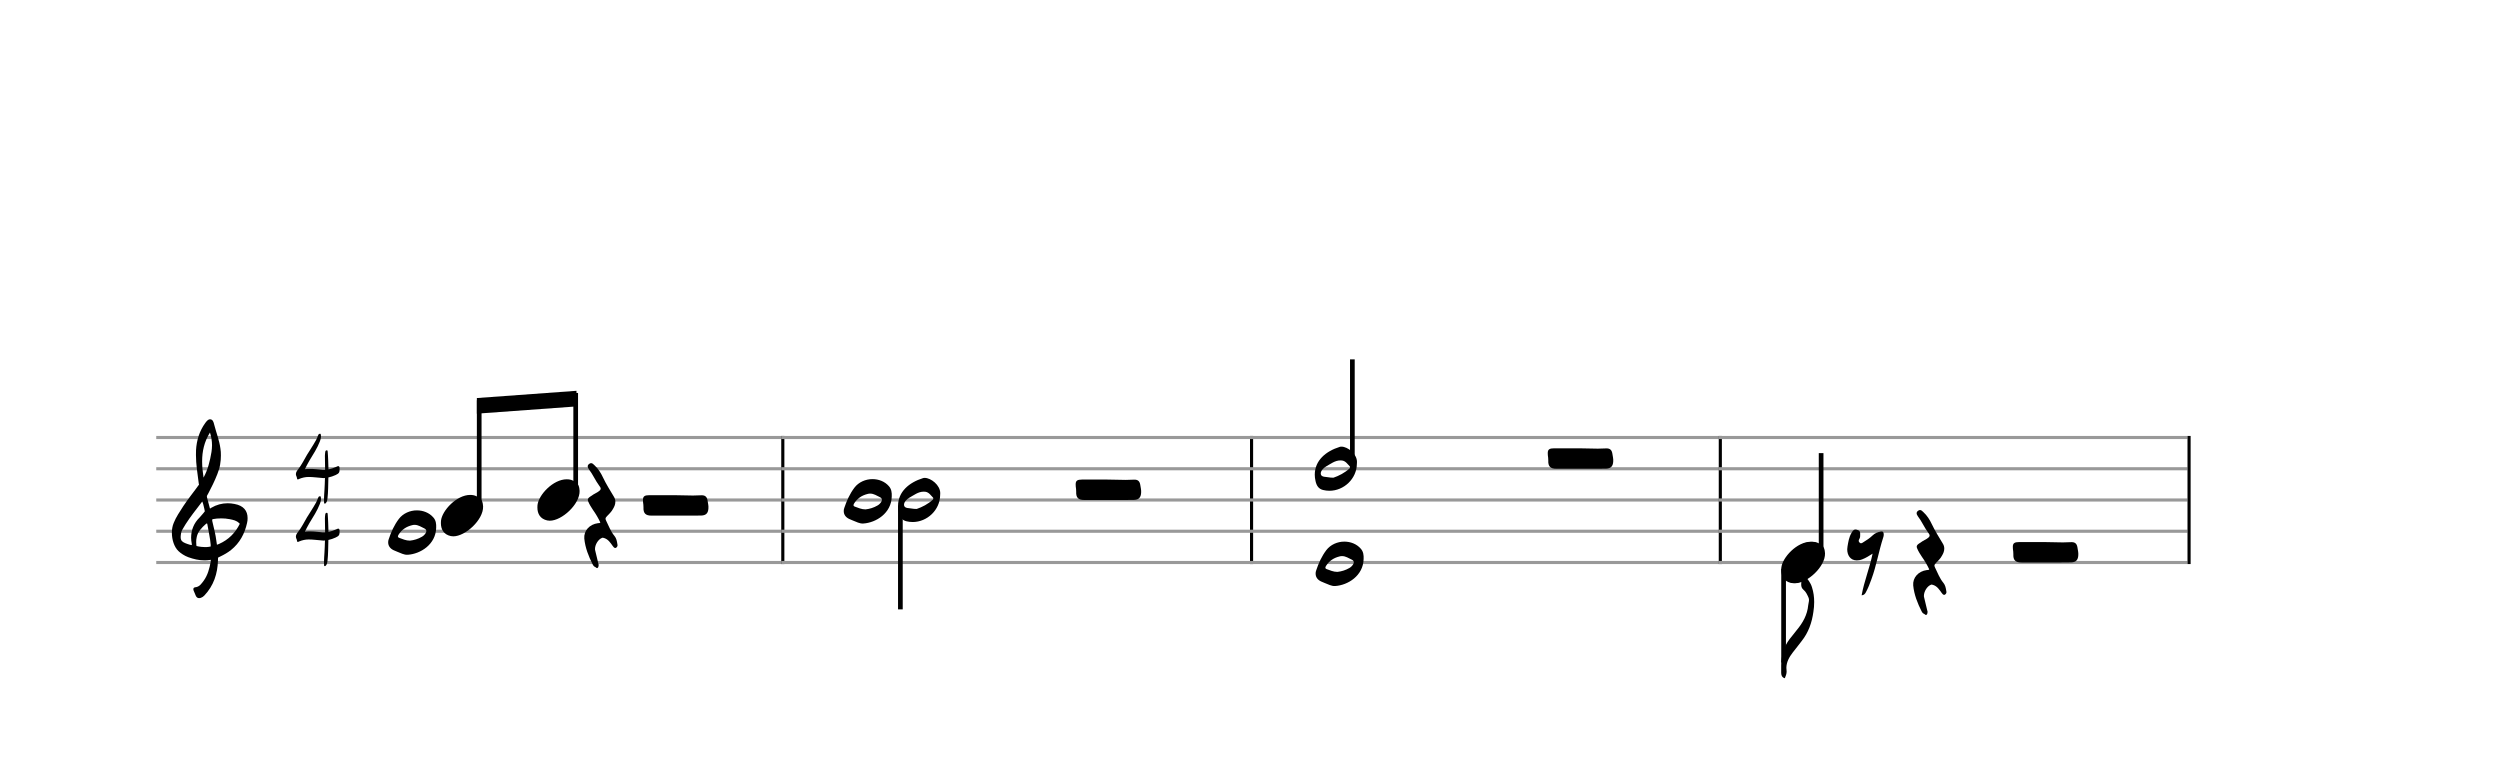<svg xmlns="http://www.w3.org/2000/svg" stroke-width="0.3" stroke-dasharray="none" fill="black" stroke="black" font-family="Arial, sans-serif" font-size="10pt" font-weight="normal" font-style="normal" width="800" height="250" viewBox="0 0 800 250" style="width: 800px; height: 250px; border: none;"><g class="vf-stave" id="vf-auto39892" stroke-width="1" fill="#999999" stroke="#999999"><path fill="none" d="M50 140L250 140"/><path fill="none" d="M50 150L250 150"/><path fill="none" d="M50 160L250 160"/><path fill="none" d="M50 170L250 170"/><path fill="none" d="M50 180L250 180"/></g><g class="vf-stavebarline" id="vf-auto39893"/><g class="vf-stavebarline" id="vf-auto39894"><rect x="250" y="139.5" width="1" height="41" stroke="none"/></g><g class="vf-clef" id="vf-auto39895"><path stroke="none" d="M63.693 191.402C63.87 191.402,64.048 191.377,64.276 191.301C64.707 191.148,65.062 190.92,65.366 190.591C68.382 187.423,69.623 183.596,69.75 179.313C69.75 178.983,69.776 178.451,69.776 178.451C69.776 178.451,70.282 178.147,70.511 178.071C71.727 177.488,72.893 176.829,73.932 175.993C76.72 173.762,78.316 170.747,79.051 167.376C79.204 166.844,79.229 166.286,79.229 165.779C79.229 163.473,77.962 161.8,75.047 161.268C74.312 161.116,73.577 161.04,72.842 161.04C71.017 161.04,69.269 161.521,67.621 162.484C67.419 162.611,67.19 162.763,67.19 162.763L66.253 159.215C66.202 159.038,66.202 158.708,66.202 158.708C66.202 158.708,69.928 152.093,70.434 148.697C70.612 147.709,70.688 146.72,70.688 145.757C70.688 144.972,70.663 144.237,70.536 143.527C70.181 140.891,69.193 138.408,68.534 135.848C68.356 135.088,68.103 134.175,67.216 134.175C66.557 134.175,66.101 134.809,65.695 135.341C63.82 137.926,62.907 140.891,62.73 144.059C62.705 144.566,62.705 145.098,62.705 145.605C62.705 148.545,63.186 151.51,63.566 154.425C63.566 154.653,63.642 154.881,63.693 155.059C62.046 157.39,60.221 159.57,58.65 161.978C57.56 163.701,56.343 165.424,55.583 167.35C55.177 168.288,55 169.403,55 170.493C55 172.749,55.76 175.055,57.078 176.322C57.839 177.057,59.055 177.868,60.246 178.299C61.944 178.907,63.617 179.313,65.391 179.313C65.923 179.313,66.455 179.287,67.013 179.211L67.444 179.135C67.444 179.135,67.469 179.465,67.444 179.642C67.038 181.847,66.506 184.001,65.188 185.826C64.479 186.764,63.82 187.828,62.451 187.93C62.046 187.98,61.868 188.234,61.868 188.563C61.868 188.69,61.894 188.817,61.944 188.944C62.147 189.501,62.4 190.084,62.654 190.642C62.882 191.148,63.237 191.402,63.693 191.402M65.138 152.828C64.859 151.08,64.681 149.356,64.681 147.633C64.681 144.465,65.34 141.373,67.19 138.408C67.621 139.751,67.849 141.119,67.849 142.488C67.849 143.198,67.773 143.933,67.672 144.642C67.19 147.506,66.532 150.269,65.138 152.828M61.387 174.421C60.88 174.396,60.449 174.219,59.967 174.067C59.004 173.737,58.219 173.382,57.965 172.749C57.839 172.47,57.813 172.14,57.813 171.811C57.813 171.406,57.889 170.975,57.965 170.518C57.991 170.316,58.219 169.682,58.295 169.581C59.714 167.046,61.412 164.765,63.211 162.459L64.732 160.457L65.011 161.268C65.29 162.18,65.543 163.625,65.543 163.625C65.543 163.625,64.529 164.943,63.87 165.602C62.046 167.376,61.159 169.606,61.159 172.064C61.159 172.673,61.235 173.306,61.361 173.965C61.387 174.092,61.387 174.219,61.387 174.421M69.269 173.306C68.99 170.924,68.432 169.023,67.925 166.742C67.875 166.463,67.875 166.286,68.001 166.134C68.939 165.957,69.852 165.881,70.815 165.881C71.727 165.881,72.589 165.957,73.501 166.134C74.591 166.362,75.681 166.539,76.542 167.426C76.593 167.503,76.669 167.579,76.745 167.604C75.301 170.518,73.146 172.723,70.08 174.067L69.421 174.32M65.391 175.055C64.124 175.055,62.882 174.726,62.882 174.726C62.882 174.726,62.781 174.219,62.781 173.484C62.781 173.002,62.806 172.419,62.958 171.836C63.313 170.088,64.555 168.846,65.873 167.68C65.974 167.579,66.101 167.503,66.177 167.503C66.303 167.503,66.354 167.655,66.379 167.908C66.709 170.062,67.266 172.166,67.419 174.32C67.444 174.548,67.419 174.878,67.419 174.878C67.419 174.878,66.455 175.131,65.391 175.055"/></g><g class="vf-timesignature" id="vf-auto39896"><path stroke="none" d="M103.86 161.151C104.081 161.215,104.271 161.025,104.382 160.835C104.683 160.454,104.715 159.995,104.794 159.536C105.048 157.366,105 155.18,105.079 153.01L105.079 152.788C105.887 152.629,106.632 152.344,107.392 152.012C108.501 151.489,108.691 151.204,108.675 150C108.675 149.43,108.548 149.176,108.263 149.16C108.121 149.16,107.915 149.224,107.661 149.366L107.503 149.43C106.727 149.778,105.935 150.048,105.111 150.206C105.111 149.208,105.063 148.194,105.016 147.196C104.968 146.357,104.953 145.486,104.873 144.646C104.858 144.456,104.873 144.092,104.588 144.092C104.303 144.092,104.113 144.282,104.081 144.614C104.066 145.026,103.939 145.438,103.97 145.85C103.986 147.355,104.034 148.86,104.034 150.348C103.765 150.364,103.495 150.364,103.242 150.348C101.848 150.253,100.486 150.016,99.06 150.048C98.569 150.048,98.062 150.063,97.555 150.143C98.062 149.176,98.474 148.289,98.997 147.418C100.201 145.438,101.499 143.474,102.355 141.256C102.561 140.734,102.719 140.211,102.719 139.672C102.719 139.514,102.687 139.356,102.672 139.181C102.64 139.055,102.64 138.801,102.466 138.801C102.276 138.785,102.054 138.849,101.943 139.023C101.864 139.165,101.785 139.276,101.737 139.419C101.42 140.448,100.85 141.336,100.311 142.238C99.662 143.363,98.902 144.44,98.236 145.549C97.302 147.133,96.526 148.764,95.385 150.206C95.021 150.665,94.688 151.14,94.688 151.711C94.688 151.917,94.736 152.123,94.815 152.328C94.91 152.534,95.021 152.74,95.021 152.946C95.053 153.279,95.116 153.406,95.306 153.421C95.385 153.421,95.528 153.374,95.686 153.279C96.7 152.851,97.714 152.629,98.791 152.629C100.201 152.629,101.626 152.851,103.036 152.946C103.194 152.962,103.353 152.962,103.511 152.994C103.67 152.994,103.828 152.994,103.986 152.946C103.939 154.245,103.923 155.544,103.828 156.843C103.78 157.841,103.67 158.855,103.67 159.9C103.67 160.153,103.67 160.375,103.701 160.613C103.701 160.819,103.67 161.088,103.86 161.151"/><path stroke="none" d="M103.86 181.151C104.081 181.215,104.271 181.025,104.382 180.835C104.683 180.454,104.715 179.995,104.794 179.536C105.048 177.366,105 175.18,105.079 173.01L105.079 172.788C105.887 172.629,106.632 172.344,107.392 172.012C108.501 171.489,108.691 171.204,108.675 170C108.675 169.43,108.548 169.176,108.263 169.16C108.121 169.16,107.915 169.224,107.661 169.366L107.503 169.43C106.727 169.778,105.935 170.048,105.111 170.206C105.111 169.208,105.063 168.194,105.016 167.196C104.968 166.357,104.953 165.486,104.873 164.646C104.858 164.456,104.873 164.092,104.588 164.092C104.303 164.092,104.113 164.282,104.081 164.614C104.066 165.026,103.939 165.438,103.97 165.85C103.986 167.355,104.034 168.86,104.034 170.348C103.765 170.364,103.495 170.364,103.242 170.348C101.848 170.253,100.486 170.016,99.06 170.048C98.569 170.048,98.062 170.063,97.555 170.143C98.062 169.176,98.474 168.289,98.997 167.418C100.201 165.438,101.499 163.474,102.355 161.256C102.561 160.734,102.719 160.211,102.719 159.672C102.719 159.514,102.687 159.356,102.672 159.181C102.64 159.055,102.64 158.801,102.466 158.801C102.276 158.785,102.054 158.849,101.943 159.023C101.864 159.165,101.785 159.276,101.737 159.419C101.42 160.448,100.85 161.336,100.311 162.238C99.662 163.363,98.902 164.44,98.236 165.549C97.302 167.133,96.526 168.764,95.385 170.206C95.021 170.665,94.688 171.14,94.688 171.711C94.688 171.917,94.736 172.123,94.815 172.328C94.91 172.534,95.021 172.74,95.021 172.946C95.053 173.279,95.116 173.406,95.306 173.421C95.385 173.421,95.528 173.374,95.686 173.279C96.7 172.851,97.714 172.629,98.791 172.629C100.201 172.629,101.626 172.851,103.036 172.946C103.194 172.962,103.353 172.962,103.511 172.994C103.67 172.994,103.828 172.994,103.986 172.946C103.939 174.245,103.923 175.544,103.828 176.843C103.78 177.841,103.67 178.855,103.67 179.9C103.67 180.153,103.67 180.375,103.701 180.613C103.701 180.819,103.67 181.088,103.86 181.151"/></g><g class="vf-stave" id="vf-auto39915" stroke-width="1" fill="#999999" stroke="#999999"><path fill="none" d="M250 140L400 140"/><path fill="none" d="M250 150L400 150"/><path fill="none" d="M250 160L400 160"/><path fill="none" d="M250 170L400 170"/><path fill="none" d="M250 180L400 180"/></g><g class="vf-stavebarline" id="vf-auto39916"/><g class="vf-stavebarline" id="vf-auto39917"><rect x="400" y="139.5" width="1" height="41" stroke="none"/></g><g class="vf-stave" id="vf-auto39933" stroke-width="1" fill="#999999" stroke="#999999"><path fill="none" d="M400 140L550 140"/><path fill="none" d="M400 150L550 150"/><path fill="none" d="M400 160L550 160"/><path fill="none" d="M400 170L550 170"/><path fill="none" d="M400 180L550 180"/></g><g class="vf-stavebarline" id="vf-auto39934"/><g class="vf-stavebarline" id="vf-auto39935"><rect x="550" y="139.5" width="1" height="41" stroke="none"/></g><g class="vf-stave" id="vf-auto39969" stroke-width="1" fill="#999999" stroke="#999999"><path fill="none" d="M550 140L700 140"/><path fill="none" d="M550 150L700 150"/><path fill="none" d="M550 160L700 160"/><path fill="none" d="M550 170L700 170"/><path fill="none" d="M550 180L700 180"/></g><g class="vf-stavebarline" id="vf-auto39970"/><g class="vf-stavebarline" id="vf-auto39971"><rect x="700" y="139.5" width="1" height="41" stroke="none"/></g><g class="vf-stavenote" id="vf-auto39861"><g class="vf-notehead" id="vf-auto39867" pointer-events="bounding-box"><path stroke="none" d="M144.232 171.543C144.513 171.599,144.766 171.627,145.046 171.627C148.921 171.627,154.706 166.348,154.594 162.08C154.481 161.041,154.509 159.609,152.403 158.766C151.814 158.485,151.168 158.373,150.466 158.373C146.141 158.373,141.452 163.343,141.115 166.657C141.115 166.909,141.087 167.134,141.087 167.387C141.087 169.409,141.986 171.037,144.232 171.543"/></g></g><g class="vf-stavenote" id="vf-auto39869"><g class="vf-notehead" id="vf-auto39875" pointer-events="bounding-box"><path stroke="none" d="M175.111 166.543C175.392 166.599,175.644 166.627,175.925 166.627C179.8 166.627,185.585 161.348,185.472 157.08C185.36 156.041,185.388 154.609,183.282 153.766C182.692 153.485,182.047 153.373,181.345 153.373C177.02 153.373,172.331 158.343,171.994 161.657C171.994 161.909,171.966 162.134,171.966 162.387C171.966 164.409,172.864 166.037,175.111 166.543"/></g></g><g class="vf-stavenote" id="vf-auto39878"><g class="vf-notehead" id="vf-auto39881" pointer-events="bounding-box"><path stroke="none" d="M191.214 181.736C191.551 181.539,191.495 181.146,191.579 180.809C191.579 180.641,191.495 180.5,191.467 180.332C191.13 178.9,190.765 177.524,190.456 176.12C190.4 175.951,190.4 175.783,190.4 175.67C190.4 174.294,191.411 172.638,192.562 172.16C192.843 171.992,193.067 172.104,193.376 172.188C194.668 172.61,195.342 173.705,196.072 174.716C196.268 174.996,196.549 175.362,196.886 175.362C196.97 175.362,196.998 175.362,197.083 175.305C197.448 175.137,197.616 174.772,197.616 174.435L197.56 174.126C197.42 173.199,197.251 172.245,196.633 171.515C195.426 170.054,194.78 168.285,193.966 166.629C193.853 166.376,193.769 166.179,193.769 166.011C193.769 165.73,193.938 165.477,194.219 165.197C194.949 164.438,195.707 163.736,196.184 162.81C196.633 162.08,196.914 161.322,196.914 160.563C196.914 160.03,196.802 159.496,196.437 158.935C195.229 156.913,193.966 154.919,192.955 152.785C192.281 151.325,191.411 149.949,190.203 148.854C189.922 148.573,189.557 148.208,189.164 148.208C188.996 148.208,188.827 148.264,188.631 148.377C188.237 148.629,188.069 148.938,188.069 149.219C188.069 149.556,188.237 149.865,188.462 150.202C189.726 151.83,190.484 153.712,191.691 155.34C192.056 155.79,192.225 156.099,192.225 156.379C192.225 156.744,191.916 157.025,191.27 157.446C190.4 157.924,189.529 158.401,188.715 159.019C188.322 159.3,188.097 159.609,188.097 159.946C188.097 160.142,188.181 160.339,188.266 160.563C188.659 161.49,189.192 162.332,189.754 163.175C190.652 164.438,191.467 165.814,192.113 167.218C191.832 167.471,191.579 167.387,191.354 167.415C188.603 167.78,186.777 169.858,186.974 172.329C187.255 175.277,188.35 178.029,189.67 180.641C189.838 180.978,190.035 181.286,190.456 181.427C190.68 181.511,190.849 181.792,191.045 181.792C191.102 181.792,191.186 181.792,191.214 181.736"/></g></g><g class="vf-stavenote" id="vf-auto39882"><g class="vf-notehead" id="vf-auto39885" pointer-events="bounding-box"><path stroke="none" d="M208.496 165L221.356 165C222.367 165,223.406 165,224.417 164.972C225.961 164.916,226.607 164.186,226.691 162.697C226.776 161.799,226.523 160.956,226.411 160.114C226.214 158.963,225.624 158.485,224.557 158.485C223.603 158.485,222.676 158.57,221.749 158.57C219.728 158.57,217.706 158.457,215.74 158.457L207.794 158.457C206.277 158.457,205.744 158.822,205.744 159.974C205.744 160.198,205.744 160.395,205.772 160.676C205.856 161.209,205.912 161.771,205.912 162.332C205.828 164.242,206.558 165,208.496 165"/></g></g><g class="vf-stavenote" id="vf-auto39887"><g class="vf-notehead" id="vf-auto39890" pointer-events="bounding-box"><path stroke="none" d="M139.576 168.877C139.464 174.24,134.522 177.273,130.478 177.525C129.271 177.61,128.232 176.964,127.081 176.543L125.957 176.065C124.834 175.532,124.216 174.661,124.216 173.566C124.216 173.229,124.245 172.92,124.385 172.555C125.143 170.253,126.154 168.006,127.642 166.041C128.99 164.272,131.208 163.317,133.399 163.317C135.364 163.317,137.33 164.047,138.65 165.563C139.492 166.49,139.632 167.641,139.576 168.877M131.18 173.005C132.5 172.864,133.792 172.471,134.999 171.769C135.505 171.488,135.87 171.123,136.179 170.646C136.347 170.393,136.431 170.168,136.431 169.916C136.431 169.607,136.235 169.326,135.814 169.101C134.775 168.624,133.848 167.95,132.669 167.95C132.388 167.95,132.135 167.978,131.854 168.062C130.029 168.512,128.625 169.438,127.614 170.983C127.502 171.179,127.333 171.404,127.333 171.629C127.333 171.825,127.446 171.994,127.726 172.106C128.822 172.499,129.889 173.005,131.18 173.005"/></g></g><g class="vf-stavenote" id="vf-auto39901"><g class="vf-stem" id="vf-auto39902" pointer-events="bounding-box"><path stroke-width="1.5" fill="none" d="M288.121 161.8L288.121 195"/></g><g class="vf-notehead" id="vf-auto39904" pointer-events="bounding-box"><path stroke="none" d="M300.849 158.428C300.793 163.229,296.665 167.048,292.06 167.048C291.386 167.048,290.684 166.964,290.01 166.795C288.578 166.43,287.932 165.391,287.623 163.959C287.455 163.229,287.371 162.555,287.371 161.909C287.371 157.332,290.937 154.384,295.345 153.008C295.486 152.952,295.71 152.924,295.907 152.924C297.873 152.924,300.877 155.226,300.877 157.81C300.877 158.006,300.877 158.231,300.849 158.428M293.352 162.864C295.065 162.274,296.946 161.348,298.575 159.832C298.603 159.803,298.659 159.635,298.659 159.523C298.659 159.382,298.603 159.27,298.575 159.242C297.844 158.512,297.283 157.529,296.104 157.36C295.935 157.332,295.795 157.332,295.57 157.332C293.829 157.332,292.453 158.456,291.021 159.242C290.122 159.747,289.112 160.814,289.308 161.741C289.505 162.752,290.965 162.555,291.892 162.752C292.257 162.836,292.594 162.836,293.352 162.864"/></g></g><g class="vf-stavenote" id="vf-auto39905"><g class="vf-notehead" id="vf-auto39908" pointer-events="bounding-box"><path stroke="none" d="M346.964 160L359.824 160C360.835 160,361.874 160,362.885 159.972C364.429 159.916,365.075 159.186,365.16 157.697C365.244 156.799,364.991 155.956,364.879 155.114C364.682 153.963,364.093 153.485,363.025 153.485C362.071 153.485,361.144 153.57,360.217 153.57C358.196 153.57,356.174 153.457,354.208 153.457L346.262 153.457C344.745 153.457,344.212 153.822,344.212 154.974C344.212 155.198,344.212 155.395,344.24 155.676C344.324 156.209,344.38 156.771,344.38 157.332C344.296 159.242,345.026 160,346.964 160"/></g></g><g class="vf-stavenote" id="vf-auto39910"><g class="vf-notehead" id="vf-auto39913" pointer-events="bounding-box"><path stroke="none" d="M285.36 158.877C285.247 164.24,280.305 167.273,276.262 167.525C275.054 167.61,274.015 166.964,272.864 166.543L271.741 166.065C270.618 165.532,270 164.661,270 163.566C270 163.229,270.028 162.92,270.168 162.555C270.927 160.253,271.938 158.006,273.426 156.041C274.774 154.272,276.992 153.317,279.182 153.317C281.148 153.317,283.113 154.047,284.433 155.563C285.276 156.49,285.416 157.641,285.36 158.877M276.964 163.005C278.284 162.864,279.575 162.471,280.783 161.769C281.288 161.488,281.653 161.123,281.962 160.646C282.131 160.393,282.215 160.168,282.215 159.916C282.215 159.607,282.018 159.326,281.597 159.101C280.558 158.624,279.631 157.95,278.452 157.95C278.171 157.95,277.919 157.978,277.638 158.062C275.813 158.512,274.409 159.438,273.398 160.983C273.285 161.179,273.117 161.404,273.117 161.629C273.117 161.825,273.229 161.994,273.51 162.106C274.605 162.499,275.672 163.005,276.964 163.005"/></g></g><g class="vf-stavenote" id="vf-auto39919"><g class="vf-stem" id="vf-auto39920" pointer-events="bounding-box"><path stroke-width="1.5" fill="none" d="M432.756 148.2L432.756 115"/></g><g class="vf-notehead" id="vf-auto39972" pointer-events="bounding-box"><path stroke="none" d="M434.203 148.428C434.147 153.229,430.019 157.048,425.414 157.048C424.74 157.048,424.038 156.964,423.365 156.795C421.932 156.43,421.287 155.391,420.978 153.959C420.809 153.229,420.725 152.555,420.725 151.909C420.725 147.332,424.291 144.384,428.7 143.008C428.84 142.952,429.065 142.924,429.261 142.924C431.227 142.924,434.231 145.226,434.231 147.81C434.231 148.006,434.231 148.231,434.203 148.428M426.706 152.864C428.419 152.274,430.3 151.348,431.929 149.832C431.957 149.803,432.013 149.635,432.013 149.523C432.013 149.382,431.957 149.27,431.929 149.242C431.199 148.512,430.637 147.529,429.458 147.36C429.289 147.332,429.149 147.332,428.924 147.332C427.183 147.332,425.807 148.456,424.375 149.242C423.477 149.747,422.466 150.814,422.663 151.741C422.859 152.752,424.319 152.555,425.246 152.752C425.611 152.836,425.948 152.836,426.706 152.864"/></g></g><g class="vf-stavenote" id="vf-auto39923"><g class="vf-notehead" id="vf-auto39926" pointer-events="bounding-box"><path stroke="none" d="M498.033 150L510.893 150C511.904 150,512.943 150,513.954 149.972C515.499 149.916,516.144 149.186,516.229 147.697C516.313 146.799,516.06 145.956,515.948 145.114C515.751 143.963,515.162 143.485,514.095 143.485C513.14 143.485,512.213 143.57,511.287 143.57C509.265 143.57,507.243 143.457,505.277 143.457L497.331 143.457C495.815 143.457,495.281 143.822,495.281 144.974C495.281 145.198,495.281 145.395,495.309 145.676C495.393 146.209,495.449 146.771,495.449 147.332C495.365 149.242,496.095 150,498.033 150"/></g></g><g class="vf-stavenote" id="vf-auto39928"><g class="vf-notehead" id="vf-auto39931" pointer-events="bounding-box"><path stroke="none" d="M436.36 178.877C436.247 184.24,431.305 187.273,427.262 187.525C426.054 187.61,425.015 186.964,423.864 186.543L422.741 186.065C421.618 185.532,421 184.661,421 183.566C421 183.229,421.028 182.92,421.168 182.555C421.927 180.253,422.938 178.006,424.426 176.041C425.774 174.272,427.992 173.317,430.182 173.317C432.148 173.317,434.113 174.047,435.433 175.563C436.276 176.49,436.416 177.641,436.36 178.877M427.964 183.005C429.284 182.864,430.575 182.471,431.783 181.769C432.288 181.488,432.653 181.123,432.962 180.646C433.131 180.393,433.215 180.168,433.215 179.916C433.215 179.607,433.018 179.326,432.597 179.101C431.558 178.624,430.631 177.95,429.452 177.95C429.171 177.95,428.919 177.978,428.638 178.062C426.813 178.512,425.409 179.438,424.398 180.983C424.285 181.179,424.117 181.404,424.117 181.629C424.117 181.825,424.229 181.994,424.51 182.106C425.605 182.499,426.672 183.005,427.964 183.005"/></g></g><g class="vf-stavenote" id="vf-auto39937"><g class="vf-stem" id="vf-auto39938" pointer-events="bounding-box"><path stroke-width="1.5" fill="none" d="M582.758 178L582.758 145"/></g><g class="vf-notehead" id="vf-auto39940" pointer-events="bounding-box"><path stroke="none" d="M573.645 186.543C573.926 186.599,574.178 186.627,574.459 186.627C578.334 186.627,584.119 181.348,584.006 177.08C583.894 176.041,583.922 174.609,581.816 173.766C581.227 173.485,580.581 173.373,579.879 173.373C575.554 173.373,570.865 178.343,570.528 181.657C570.528 181.909,570.5 182.134,570.5 182.387C570.5 184.409,571.399 186.037,573.645 186.543"/></g></g><g class="vf-stavenote" id="vf-auto39941"><g class="vf-notehead" id="vf-auto39944" pointer-events="bounding-box"><path stroke="none" d="M616.466 196.736C616.803 196.539,616.746 196.146,616.831 195.809C616.831 195.641,616.746 195.5,616.718 195.332C616.381 193.9,616.016 192.524,615.708 191.12C615.651 190.951,615.651 190.783,615.651 190.67C615.651 189.294,616.662 187.638,617.814 187.16C618.094 186.992,618.319 187.104,618.628 187.188C619.92 187.61,620.593 188.705,621.324 189.716C621.52 189.996,621.801 190.362,622.138 190.362C622.222 190.362,622.25 190.362,622.334 190.305C622.699 190.137,622.868 189.772,622.868 189.435L622.812 189.126C622.671 188.199,622.503 187.245,621.885 186.515C620.678 185.054,620.032 183.285,619.218 181.629C619.105 181.376,619.021 181.179,619.021 181.011C619.021 180.73,619.189 180.477,619.47 180.197C620.2 179.438,620.958 178.736,621.436 177.81C621.885 177.08,622.166 176.322,622.166 175.563C622.166 175.03,622.054 174.496,621.689 173.935C620.481 171.913,619.218 169.919,618.207 167.785C617.533 166.325,616.662 164.949,615.455 163.854C615.174 163.573,614.809 163.208,614.416 163.208C614.247 163.208,614.079 163.264,613.882 163.377C613.489 163.629,613.321 163.938,613.321 164.219C613.321 164.556,613.489 164.865,613.714 165.202C614.977 166.83,615.736 168.712,616.943 170.34C617.308 170.79,617.477 171.099,617.477 171.379C617.477 171.744,617.168 172.025,616.522 172.446C615.651 172.924,614.781 173.401,613.967 174.019C613.573 174.3,613.349 174.609,613.349 174.946C613.349 175.142,613.433 175.339,613.517 175.563C613.91 176.49,614.444 177.332,615.006 178.175C615.904 179.438,616.718 180.814,617.364 182.218C617.083 182.471,616.831 182.387,616.606 182.415C613.854 182.78,612.029 184.858,612.226 187.329C612.506 190.277,613.602 193.029,614.921 195.641C615.09 195.978,615.286 196.286,615.708 196.427C615.932 196.511,616.101 196.792,616.297 196.792C616.353 196.792,616.438 196.792,616.466 196.736"/></g></g><g class="vf-stavenote" id="vf-auto39945"><g class="vf-notehead" id="vf-auto39948" pointer-events="bounding-box"><path stroke="none" d="M646.856 180L659.717 180C660.728 180,661.767 180,662.777 179.972C664.322 179.916,664.968 179.186,665.052 177.697C665.136 176.799,664.883 175.956,664.771 175.114C664.575 173.963,663.985 173.485,662.918 173.485C661.963 173.485,661.036 173.57,660.11 173.57C658.088 173.57,656.066 173.457,654.101 173.457L646.154 173.457C644.638 173.457,644.104 173.822,644.104 174.974C644.104 175.198,644.104 175.395,644.132 175.676C644.217 176.209,644.273 176.771,644.273 177.332C644.188 179.242,644.919 180,646.856 180"/></g></g><g class="vf-stavenote" id="vf-auto39950"><g class="vf-stem" id="vf-auto39951" pointer-events="bounding-box"><path stroke-width="1.5" fill="none" d="M570.75 182L570.75 212"/></g><g class="vf-notehead" id="vf-auto39973" pointer-events="bounding-box"><path stroke="none" d="M573.145 186.543C573.426 186.599,573.678 186.627,573.959 186.627C577.834 186.627,583.619 181.348,583.506 177.08C583.394 176.041,583.422 174.609,581.316 173.766C580.727 173.485,580.081 173.373,579.379 173.373C575.054 173.373,570.365 178.343,570.028 181.657C570.028 181.909,570 182.134,570 182.387C570 184.409,570.899 186.037,573.145 186.543"/></g><path stroke="none" d="M577.421 184.118C577.253 183.978,577.14 183.894,577.028 183.894C576.888 183.894,576.775 184.034,576.719 184.371C576.691 184.905,576.495 185.41,576.438 185.944C576.41 186.309,576.382 186.674,576.382 187.011C576.382 187.656,576.523 188.246,577.168 188.78C577.899 189.369,578.32 190.324,578.713 191.194C578.825 191.447,578.881 191.728,578.881 192.009C578.881 192.542,578.685 193.104,578.629 193.666C578.348 196.754,576.888 199.338,574.95 201.64C574.192 202.567,573.462 203.578,572.676 204.504C570.794 207.004,569.98 209.84,569.98 212.956L569.98 215.231C569.98 215.989,570.148 216.635,570.963 217L571.159 217C571.44 216.326,571.721 215.624,571.721 214.894C571.721 214.445,571.637 214.08,571.637 213.715C571.665 211.861,572.535 210.289,573.658 208.829C574.641 207.621,575.568 206.358,576.523 205.15C578.713 202.398,579.808 199.253,580.285 195.8C580.454 194.761,580.538 193.722,580.538 192.655C580.538 191.082,580.342 189.51,579.836 187.937C579.415 186.477,578.432 185.27,577.421 184.118"/></g><g class="vf-stavenote" id="vf-auto39956"><g class="vf-notehead" id="vf-auto39959" pointer-events="bounding-box"><path stroke="none" d="M595.718 190.502C596.448 190.474,596.813 190.025,597.066 189.547C597.796 188.199,598.357 186.795,598.863 185.335C600.463 181.011,601.194 176.406,602.626 171.997C602.71 171.744,602.794 171.464,602.794 171.183L602.794 170.986C602.766 170.425,602.626 170.06,602.148 170.06C602.036 170.06,601.952 170.06,601.839 170.088C600.857 170.256,599.958 170.649,599.312 171.267C598.301 172.25,597.178 172.952,595.999 173.682C595.83 173.766,595.69 173.85,595.521 173.85C595.353 173.85,595.184 173.766,595.044 173.598C594.876 173.457,594.791 173.261,594.791 173.092C594.791 172.924,594.819 172.812,594.904 172.643C595.072 172.362,595.241 171.997,595.241 171.632C595.241 170.93,595.437 170.06,594.679 169.695C594.314 169.526,593.977 169.442,593.752 169.442C593.219 169.442,592.882 169.807,592.461 170.565C591.674 171.913,591.45 173.401,591.197 174.918C591.141 175.226,591.113 175.507,591.113 175.788C591.113 177.641,592.096 179.326,594.174 179.326C594.679 179.326,595.269 179.242,595.914 178.989C597.094 178.54,598.077 177.894,599.228 177.164C598.301 181.741,596.532 185.981,595.718 190.502"/></g></g><g class="vf-stem" id="vf-auto39862" pointer-events="bounding-box"><path stroke-width="1.5" fill="none" d="M153.345 163L153.345 128.066"/></g><g class="vf-stem" id="vf-auto39870" pointer-events="bounding-box"><path stroke-width="1.5" fill="none" d="M184.224 158L184.224 125.75"/></g><g class="vf-beam" id="vf-auto39877"><path stroke="none" d="M152.595 127.372L152.595 132.372L184.474 130.056L184.474 125.056Z"/></g></svg>